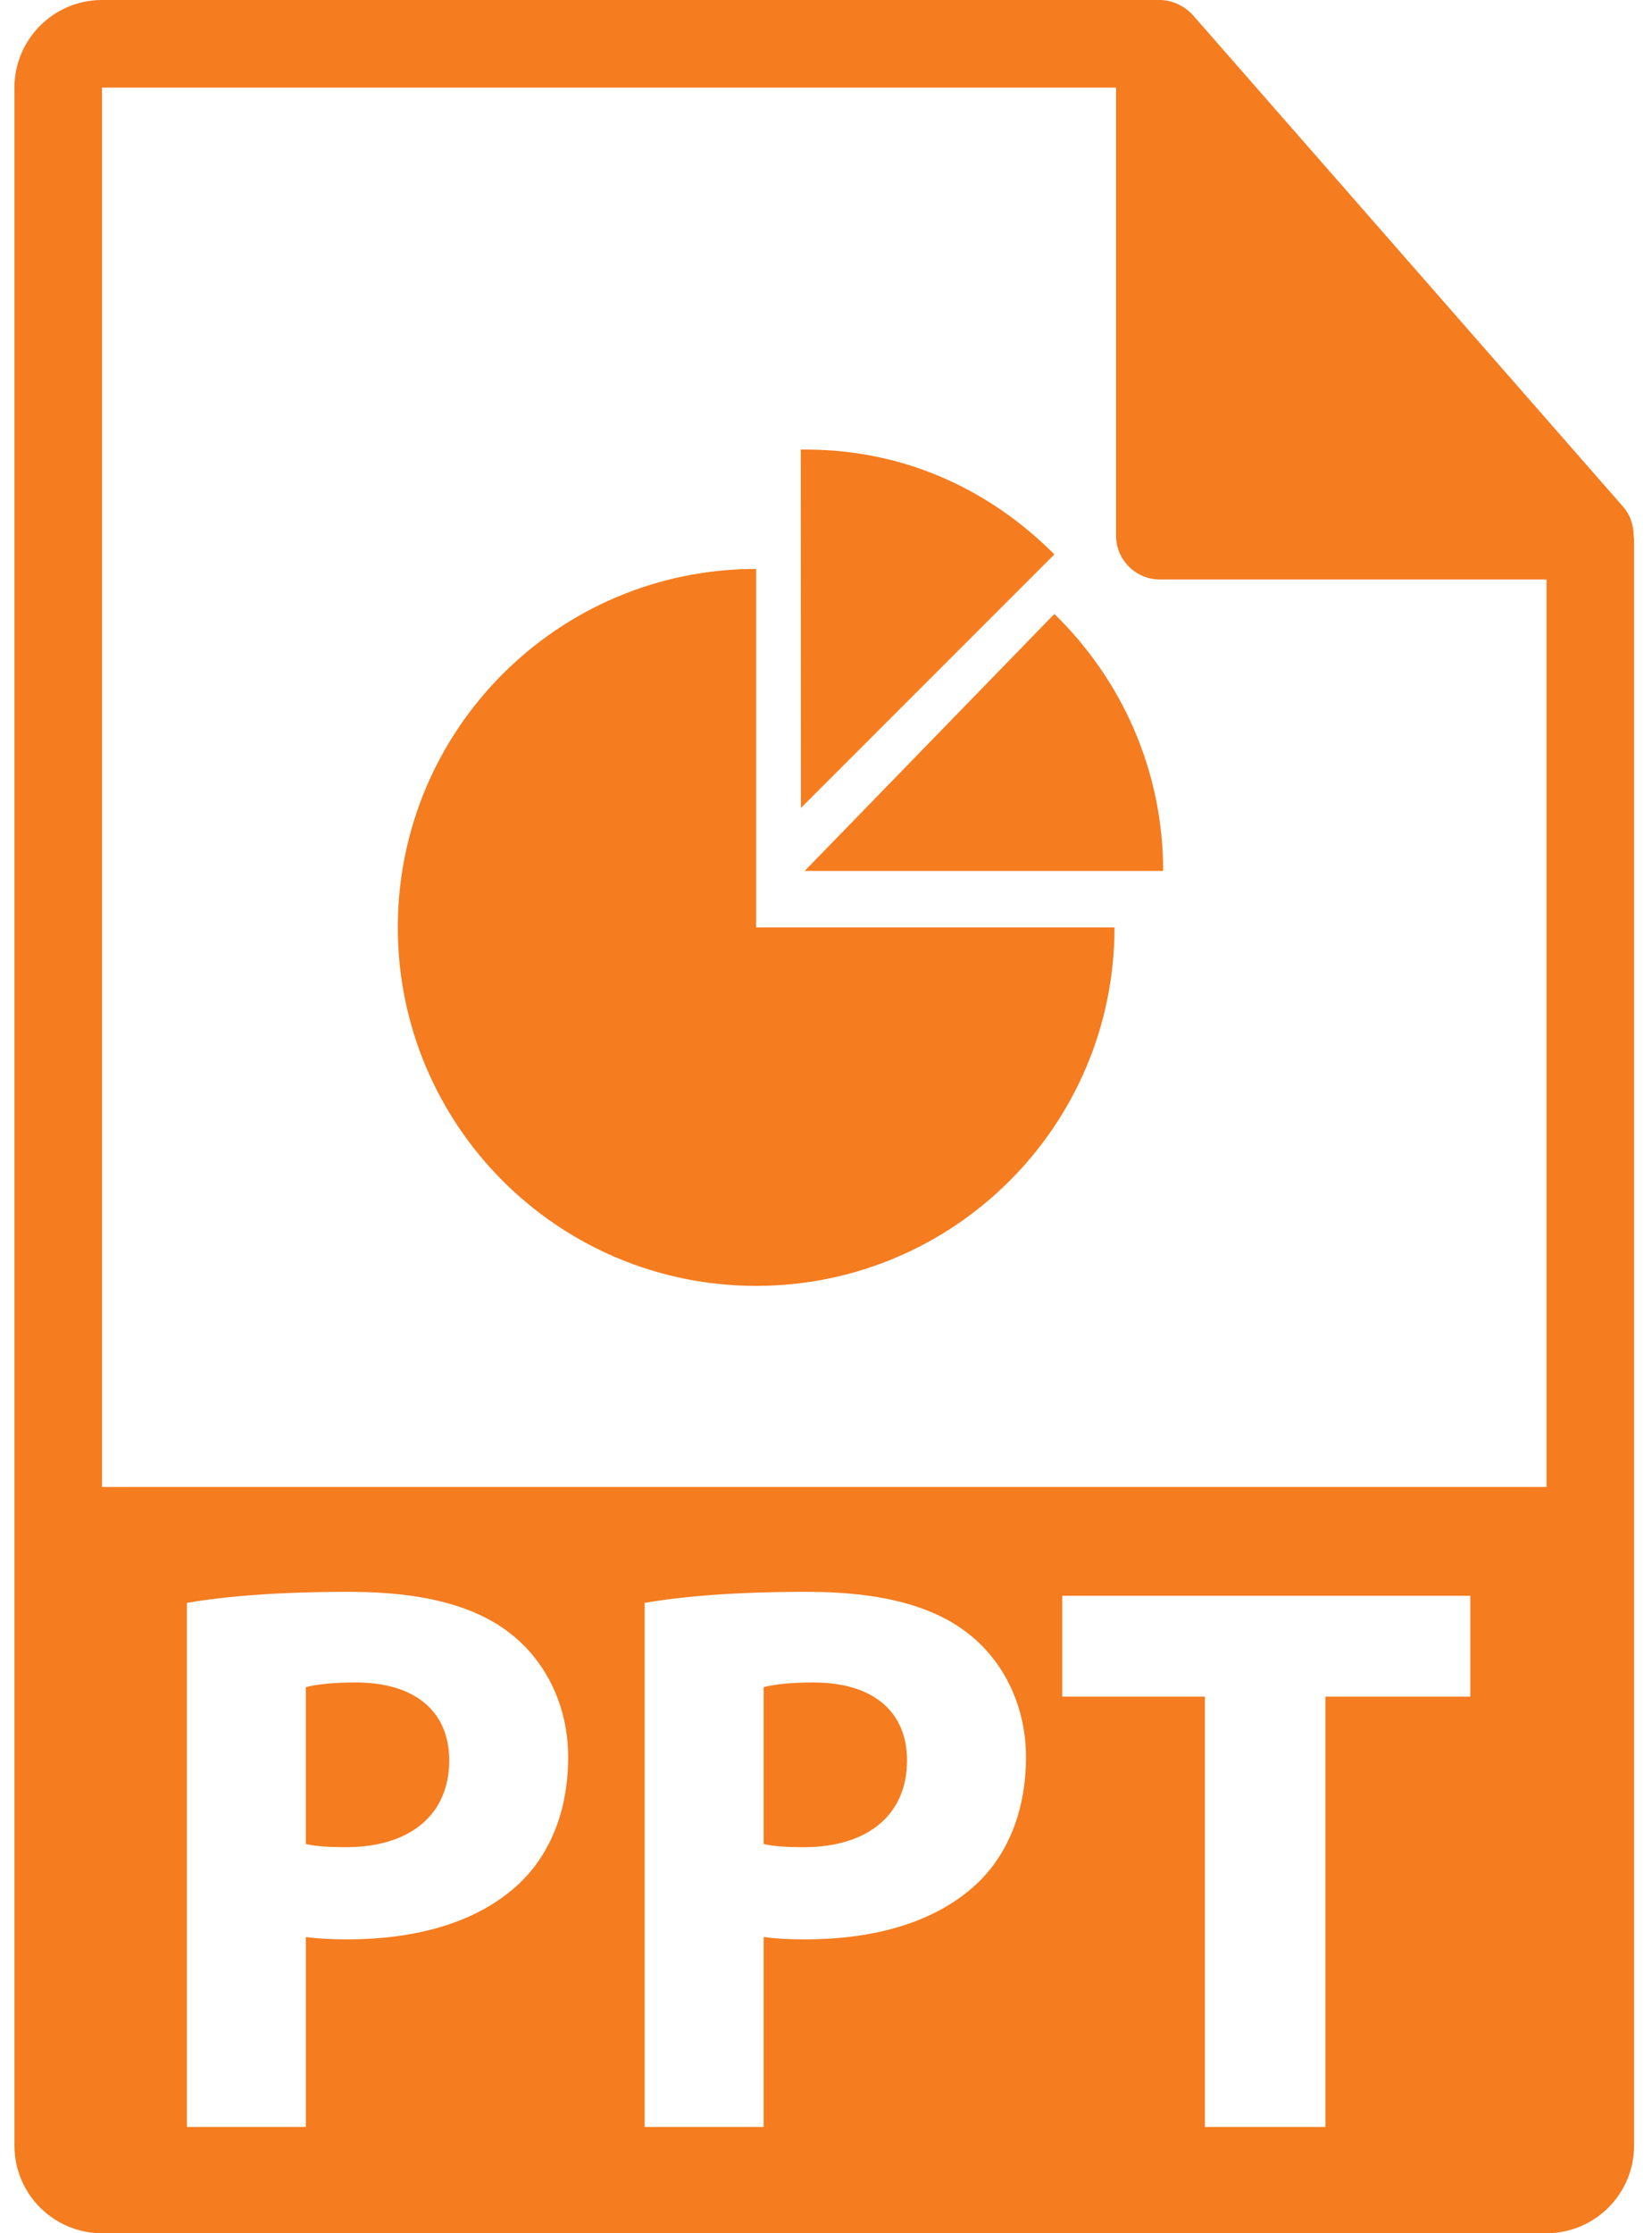<svg width="74" height="100" viewBox="0 0 74 100" fill="none" xmlns="http://www.w3.org/2000/svg">
<path d="M36.43 75.337C35.337 75.337 34.596 75.442 34.206 75.548V82.571C34.666 82.676 35.231 82.713 36.006 82.713C38.865 82.713 40.629 81.265 40.629 78.831C40.629 76.642 39.113 75.337 36.43 75.337Z" fill="#F57C1F"/>
<path d="M15.924 75.337C14.831 75.337 14.089 75.442 13.7 75.548V82.571C14.16 82.676 14.725 82.713 15.5 82.713C18.359 82.713 20.123 81.265 20.123 78.831C20.123 76.642 18.606 75.337 15.924 75.337Z" fill="#F57C1F"/>
<path d="M73.177 23.964C73.171 23.505 73.024 23.052 72.709 22.694L53.43 0.671C53.424 0.664 53.419 0.663 53.414 0.657C53.3 0.529 53.166 0.423 53.024 0.329C52.982 0.302 52.939 0.278 52.895 0.253C52.773 0.186 52.645 0.131 52.509 0.091C52.472 0.08 52.44 0.066 52.403 0.056C52.258 0.021 52.106 0 51.953 0H4.569C2.407 0 0.647 1.76 0.647 3.922V96.079C0.647 98.241 2.407 100 4.569 100H69.275C71.436 100 73.197 98.241 73.197 96.079V24.183C73.197 24.11 73.185 24.037 73.177 23.964ZM23.265 84.335C21.429 86.064 18.711 86.841 15.535 86.841C14.83 86.841 14.194 86.805 13.701 86.735V95.24H8.371V71.772C10.029 71.49 12.359 71.278 15.642 71.278C18.958 71.278 21.323 71.913 22.91 73.183C24.429 74.383 25.451 76.359 25.451 78.688C25.451 81.018 24.677 82.994 23.265 84.335ZM43.772 84.335C41.935 86.064 39.217 86.841 36.041 86.841C35.336 86.841 34.7 86.805 34.206 86.735V95.24H28.877V71.772C30.535 71.49 32.865 71.278 36.148 71.278C39.464 71.278 41.829 71.913 43.416 73.183C44.935 74.383 45.958 76.359 45.958 78.688C45.957 81.018 45.183 82.994 43.772 84.335ZM65.865 75.972H59.371V95.24H53.971V75.972H47.583V71.454H65.863V75.972H65.865V75.972ZM4.569 66.585V3.922H49.993V23.986C49.993 25.068 50.871 25.947 51.953 25.947H69.275V66.585H4.569V66.585Z" fill="#F57C1F"/>
<path d="M33.872 25.475C25.006 25.475 17.82 32.662 17.82 41.528C17.82 50.393 25.005 57.579 33.872 57.579C42.737 57.579 49.924 50.393 49.924 41.528H33.872V25.475Z" fill="#F57C1F"/>
<path d="M36.049 38.994V38.999H52.103C52.103 34.483 50.23 30.41 47.229 27.493L36.049 38.994Z" fill="#F57C1F"/>
<path d="M35.881 36.173L47.23 24.823C44.038 21.63 40.055 20.073 35.869 20.133L35.877 36.17L35.881 36.173Z" fill="#F57C1F"/>
</svg>

